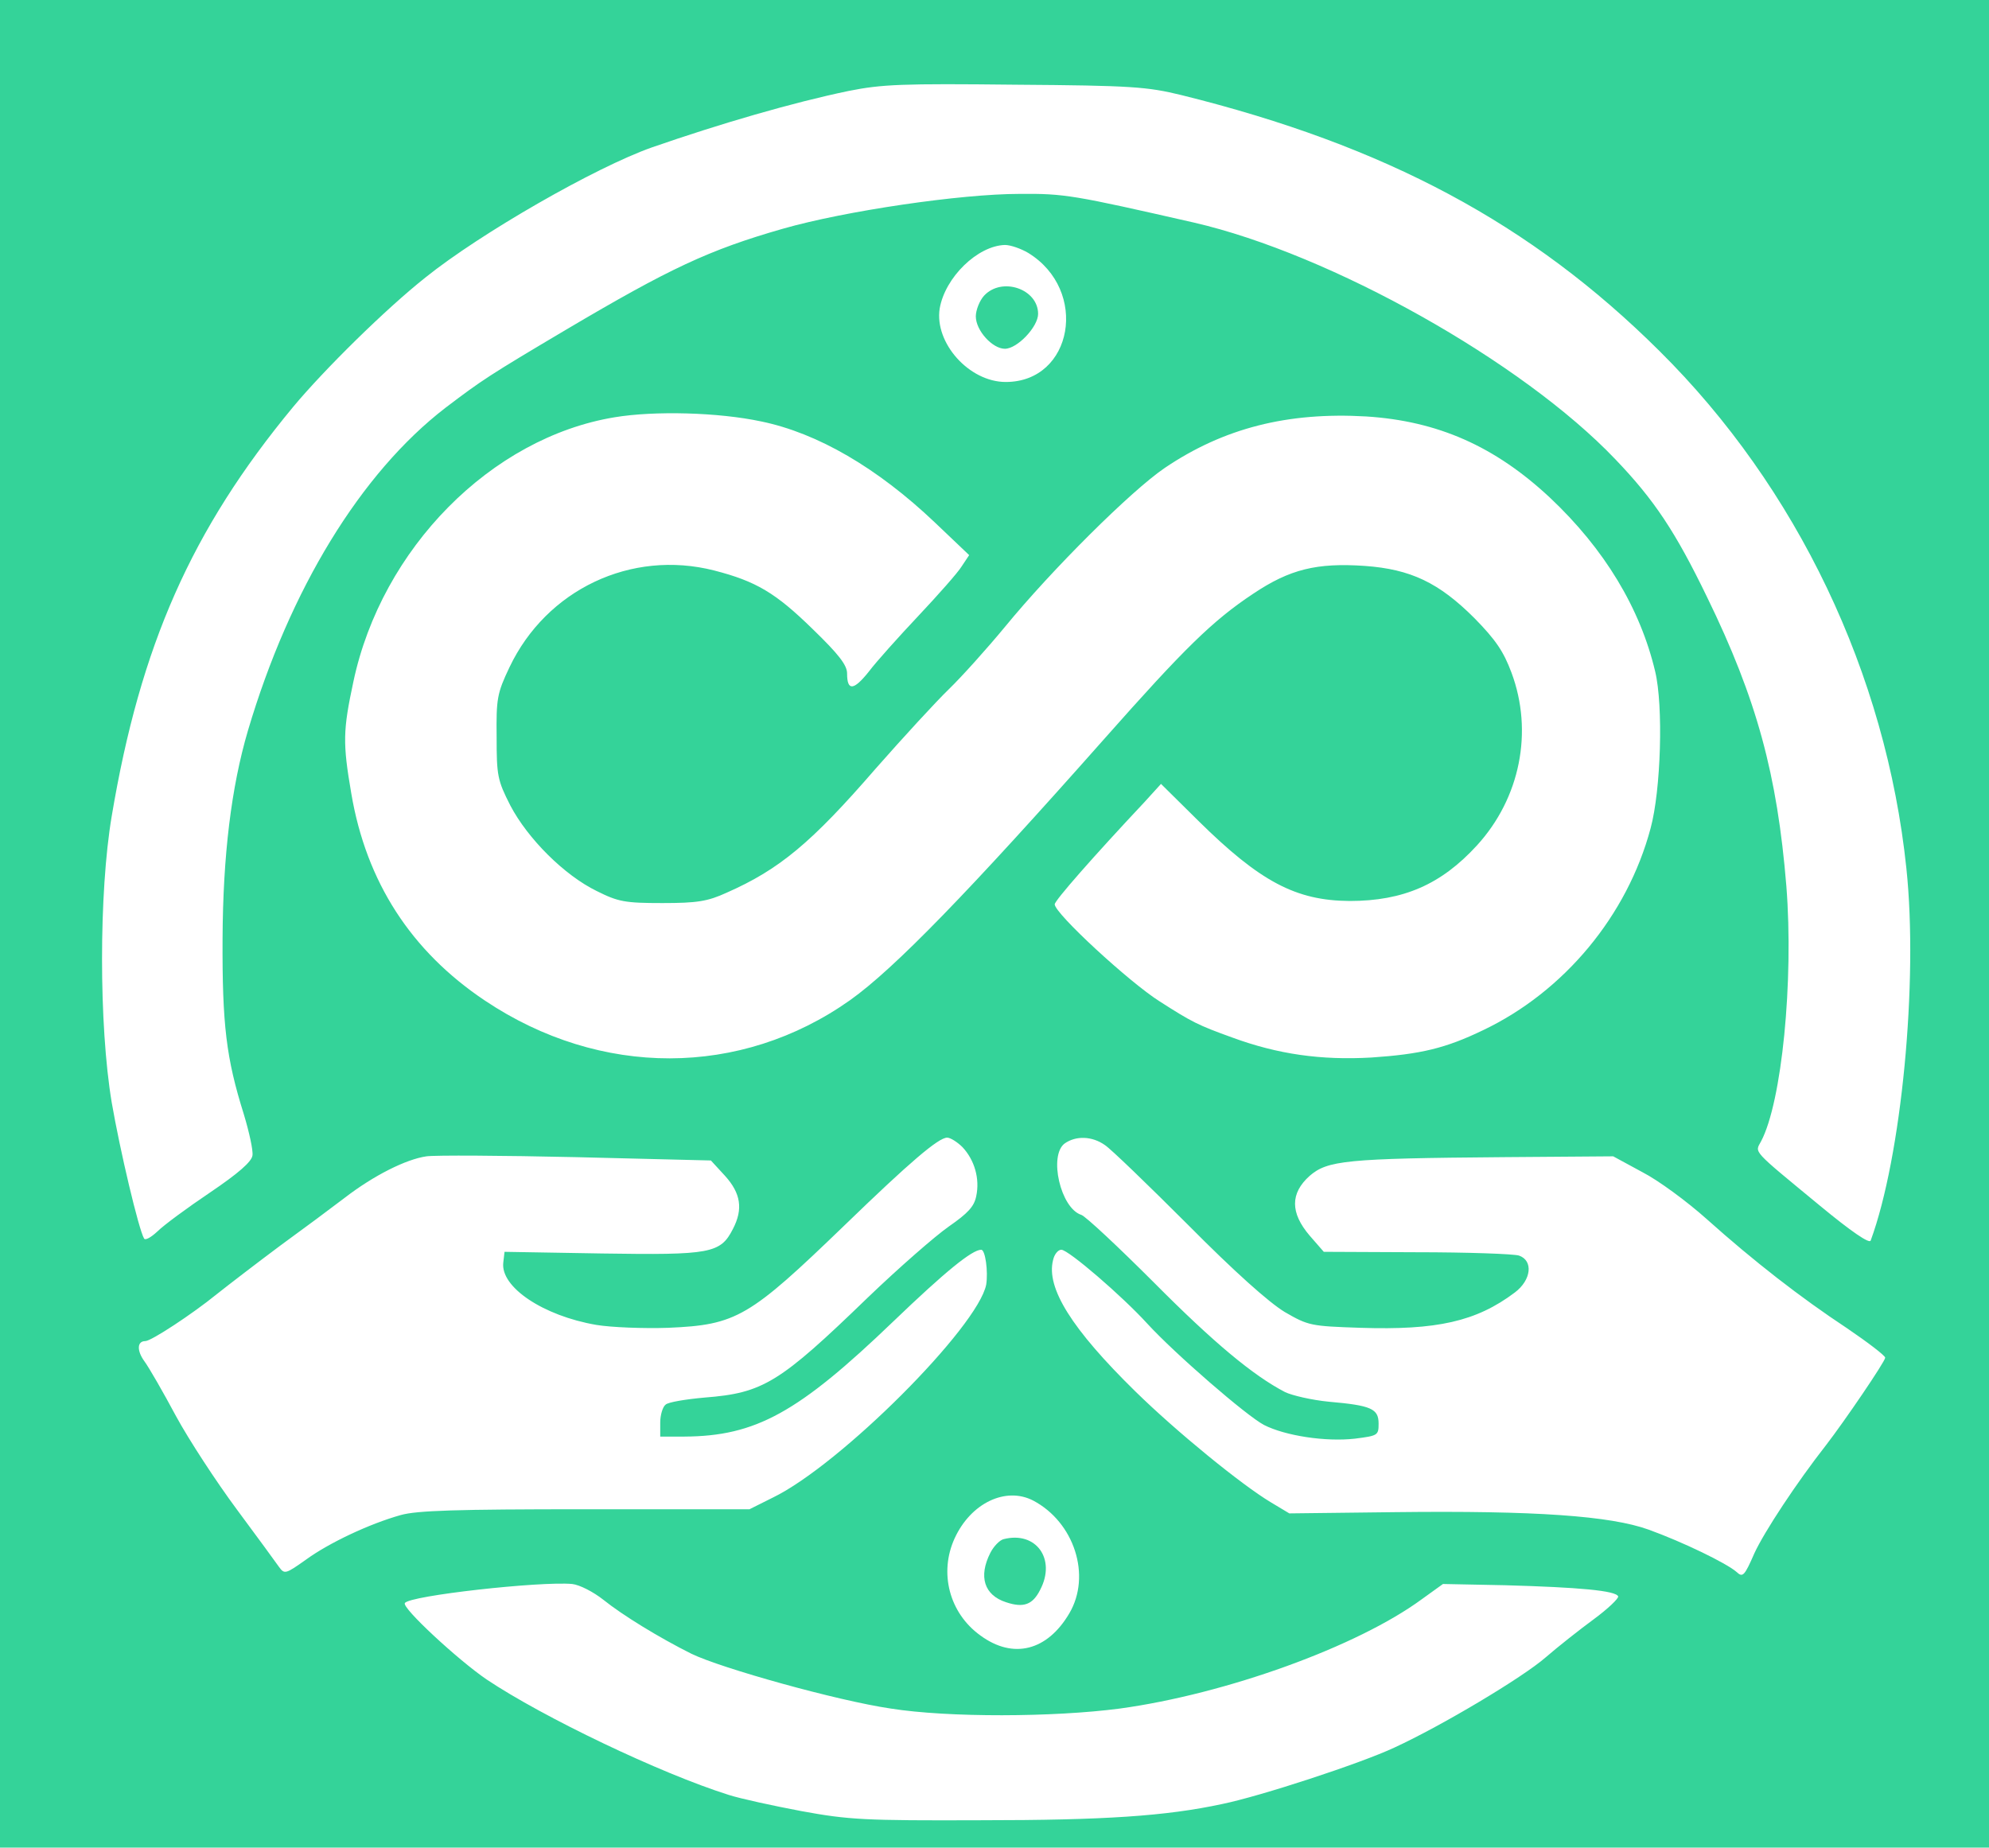 <?xml version="1.0" standalone="no"?>
<!DOCTYPE svg PUBLIC "-//W3C//DTD SVG 20010904//EN"
 "http://www.w3.org/TR/2001/REC-SVG-20010904/DTD/svg10.dtd">
<svg version="1.0" xmlns="http://www.w3.org/2000/svg"
 width="479pt" height="445pt" viewBox="0 0 479 445"
 preserveAspectRatio="xMidYMid meet">

<g transform="translate(0,445) scale(0.1,-0.1)"
fill="#34d399" stroke="none">
<path d="M0 2225 l0 -2225 2395 0 2395 0 0 2225 0 2225 -2395 0 -2395 0 0
-2225z m2845 1996 c493 -122 843 -310 1151 -616 332 -329 546 -778 595 -1246
29 -274 -12 -696 -86 -897 -3 -8 -47 22 -122 84 -166 137 -157 127 -142 155
50 94 79 386 61 615 -22 268 -71 450 -191 696 -76 157 -127 234 -221 332 -224
235 -685 494 -1015 570 -290 66 -311 70 -420 69 -141 0 -420 -41 -570 -84
-178 -51 -273 -96 -520 -242 -189 -112 -205 -123 -292 -189 -204 -157 -375
-437 -476 -778 -40 -136 -60 -300 -61 -500 -1 -209 9 -289 51 -423 13 -43 23
-88 21 -100 -2 -15 -34 -43 -102 -89 -55 -37 -112 -79 -127 -94 -15 -14 -29
-22 -32 -17 -13 22 -58 212 -78 328 -31 186 -31 505 0 689 69 411 192 690 437
986 75 90 223 236 319 312 132 106 409 265 545 313 164 57 339 108 474 136 80
16 129 18 401 15 281 -2 318 -5 400 -25z m-369 -380 c147 -90 108 -311 -54
-311 -88 0 -172 94 -159 177 13 75 91 151 157 153 14 0 39 -9 56 -19z m-643
-406 c136 -28 280 -112 418 -243 l83 -79 -18 -27 c-9 -15 -57 -69 -104 -119
-48 -51 -102 -111 -120 -135 -36 -45 -52 -47 -52 -4 0 20 -20 46 -83 107 -89
87 -136 115 -237 141 -200 51 -404 -46 -493 -233 -30 -63 -32 -76 -31 -168 0
-93 2 -104 33 -165 42 -80 130 -168 208 -206 52 -26 68 -29 158 -29 84 0 109
4 155 25 127 56 204 120 359 299 66 75 145 161 176 191 31 30 92 98 135 150
113 138 304 328 385 383 142 96 296 135 485 124 173 -11 310 -72 442 -195 132
-124 218 -267 254 -419 20 -83 14 -286 -11 -378 -56 -210 -208 -393 -403 -486
-91 -44 -151 -58 -269 -66 -122 -7 -226 8 -335 48 -83 30 -97 37 -175 87 -73
46 -253 212 -253 234 0 9 93 115 216 246 l40 44 90 -89 c149 -147 235 -192
364 -193 130 0 221 40 307 134 104 114 136 274 83 416 -19 51 -38 79 -89 131
-86 86 -154 118 -264 126 -116 8 -181 -8 -269 -67 -98 -65 -166 -132 -359
-350 -325 -367 -505 -553 -612 -629 -263 -186 -601 -187 -879 -1 -178 119
-286 286 -322 499 -21 122 -20 152 5 269 68 321 332 588 629 637 96 16 250 12
353 -10z m485 -1748 c29 -31 42 -76 33 -118 -5 -25 -20 -41 -66 -73 -33 -23
-121 -100 -195 -171 -213 -206 -252 -230 -393 -241 -45 -4 -88 -11 -94 -17 -7
-5 -13 -25 -13 -43 l0 -34 58 0 c172 1 274 57 504 278 124 119 189 172 211
172 10 0 17 -53 12 -84 -20 -102 -351 -434 -514 -513 l-56 -28 -395 0 c-311 0
-406 -3 -445 -14 -75 -21 -173 -67 -229 -108 -48 -34 -51 -35 -64 -17 -7 10
-53 73 -102 139 -49 66 -115 167 -146 224 -31 58 -65 117 -76 132 -19 26 -18
49 2 49 14 0 113 65 172 113 29 23 98 76 153 117 55 40 125 92 155 115 70 54
148 93 197 100 21 3 183 2 361 -2 l324 -8 34 -37 c38 -42 44 -80 19 -128 -30
-59 -54 -63 -315 -59 l-235 4 -3 -26 c-7 -59 96 -128 224 -150 36 -6 114 -9
173 -7 165 7 195 25 426 248 156 151 225 210 246 210 8 0 25 -11 37 -23z m343
5 c14 -9 104 -96 200 -192 112 -113 195 -187 233 -210 57 -33 63 -34 182 -38
184 -6 279 15 372 85 40 30 45 77 10 89 -13 4 -124 8 -247 8 l-223 1 -34 39
c-47 55 -47 102 0 144 43 37 87 42 466 45 l265 2 70 -38 c39 -20 108 -71 155
-113 114 -102 226 -189 338 -263 50 -34 92 -66 92 -71 0 -9 -98 -153 -142
-210 -72 -92 -149 -209 -173 -261 -24 -55 -28 -59 -43 -45 -24 21 -129 72
-212 102 -92 33 -272 46 -610 42 l-255 -3 -45 27 c-70 42 -226 169 -326 267
-153 150 -215 249 -198 316 3 14 12 25 20 25 17 0 147 -112 207 -178 67 -73
239 -222 281 -244 51 -26 148 -41 219 -33 55 7 57 8 57 36 0 36 -17 44 -120
53 -41 4 -88 15 -105 23 -77 40 -172 119 -316 264 -86 86 -165 160 -175 163
-50 16 -79 143 -40 172 27 19 66 18 97 -4z m-173 -856 c99 -52 141 -181 87
-272 -53 -90 -135 -111 -214 -53 -75 54 -100 151 -62 234 39 85 123 125 189
91z m-1035 -239 c46 -37 134 -91 212 -130 72 -35 351 -113 480 -132 139 -22
392 -21 552 0 255 35 572 149 728 264 l50 36 150 -3 c178 -5 267 -13 272 -27
1 -5 -25 -30 -59 -55 -34 -25 -86 -66 -116 -92 -55 -48 -249 -164 -364 -217
-81 -38 -322 -117 -415 -136 -135 -29 -283 -39 -583 -39 -277 -1 -316 1 -430
22 -69 13 -147 30 -175 39 -165 52 -447 187 -583 278 -69 47 -205 173 -197
184 10 18 327 53 403 46 18 -2 51 -19 75 -38z"/>
<path d="M2370 3738 c-11 -12 -20 -35 -20 -50 0 -34 40 -78 70 -78 30 0 80 53
80 84 0 60 -87 90 -130 44z"/>
<path d="M2417 743 c-9 -2 -24 -17 -32 -33 -29 -57 -15 -102 38 -119 42 -14
64 -6 82 30 39 74 -10 142 -88 122z"/>
</g>
</svg>
